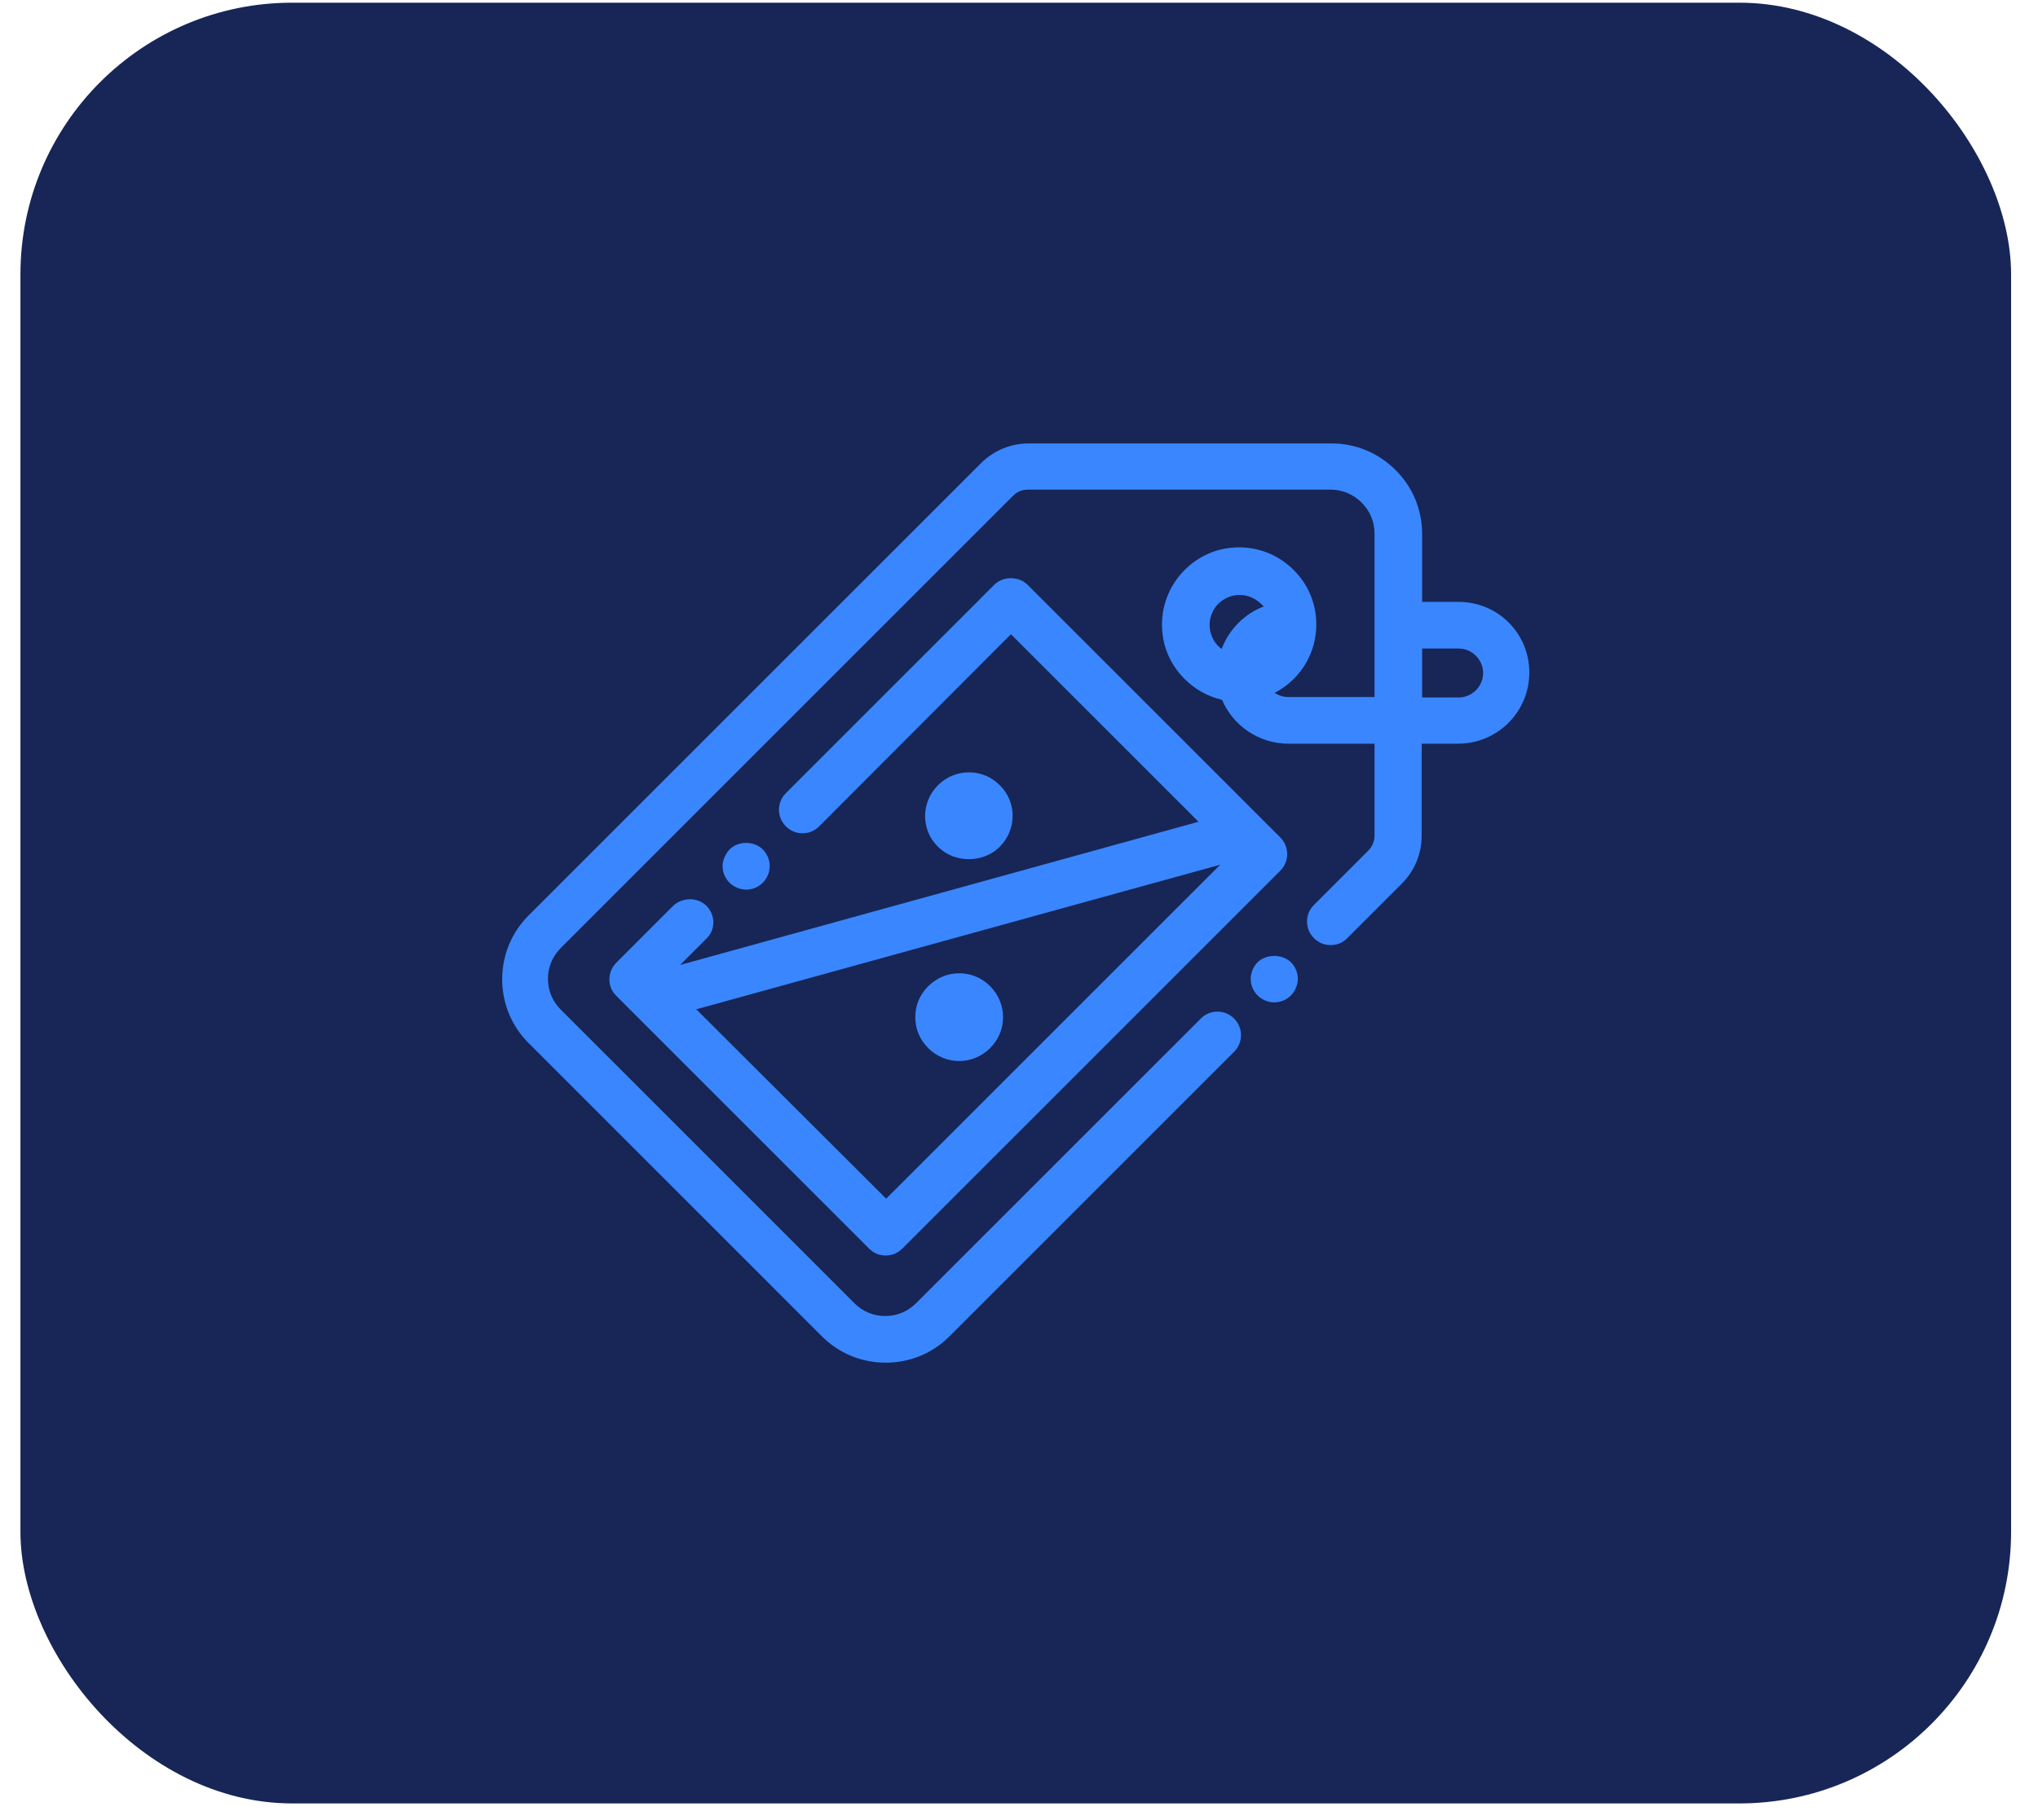 <svg width="75" height="67" viewBox="0 0 75 67" fill="none" xmlns="http://www.w3.org/2000/svg">
<rect x="0.752" y="0.099" width="73.258" height="66.281" rx="10" fill="#172656"/>
<path d="M53.678 22.154H52.335V19.654C52.335 18.77 51.995 17.937 51.366 17.308C50.737 16.679 49.904 16.322 49.003 16.322H37.865C37.202 16.322 36.573 16.577 36.097 17.053L19.451 33.698C18.822 34.327 18.481 35.161 18.481 36.045C18.481 36.929 18.822 37.762 19.451 38.391L30.248 49.188C30.877 49.817 31.71 50.157 32.594 50.157C33.478 50.157 34.312 49.817 34.941 49.188L45.415 38.714C45.755 38.374 45.755 37.83 45.415 37.49C45.075 37.15 44.531 37.15 44.191 37.49L33.717 47.964C33.41 48.27 33.019 48.44 32.577 48.44C32.135 48.44 31.744 48.27 31.438 47.964L20.641 37.167C20.335 36.861 20.165 36.47 20.165 36.028C20.165 35.586 20.335 35.195 20.641 34.889L37.287 18.243C37.44 18.09 37.627 18.022 37.831 18.022H48.969C49.394 18.022 49.802 18.192 50.108 18.498C50.414 18.804 50.584 19.195 50.584 19.637V25.656H47.404C47.234 25.656 47.064 25.605 46.911 25.503C47.166 25.367 47.404 25.197 47.608 24.993C48.135 24.466 48.441 23.752 48.441 22.987C48.441 22.222 48.152 21.524 47.608 20.98C47.081 20.453 46.367 20.147 45.602 20.147C44.837 20.147 44.14 20.436 43.596 20.98C43.068 21.508 42.762 22.222 42.762 22.987C42.762 23.752 43.051 24.449 43.596 24.993C43.97 25.367 44.446 25.639 44.973 25.758C45.381 26.727 46.35 27.373 47.404 27.373H50.584V30.757C50.584 30.961 50.499 31.165 50.363 31.301L48.356 33.307C48.186 33.477 48.101 33.681 48.101 33.919C48.101 34.157 48.186 34.361 48.356 34.532C48.526 34.702 48.73 34.786 48.969 34.786C49.207 34.786 49.411 34.702 49.581 34.532L51.587 32.525C52.063 32.049 52.318 31.42 52.318 30.757V27.373H53.661C55.107 27.373 56.28 26.2 56.28 24.755C56.28 23.31 55.124 22.154 53.678 22.154ZM54.58 24.772C54.58 25.265 54.172 25.673 53.678 25.673H52.335V23.871H53.678C54.172 23.871 54.58 24.279 54.58 24.772ZM46.503 22.324C45.789 22.596 45.228 23.174 44.956 23.888C44.922 23.854 44.871 23.82 44.837 23.786C44.633 23.582 44.514 23.293 44.514 23.004C44.514 22.715 44.633 22.426 44.837 22.222C45.041 22.018 45.33 21.899 45.619 21.899C45.908 21.899 46.197 22.018 46.401 22.222C46.452 22.256 46.469 22.29 46.503 22.324Z" fill="#3A86FF"/>
<path d="M35.298 39.054C35.723 39.054 36.131 38.884 36.437 38.578C36.743 38.272 36.913 37.881 36.913 37.439C36.913 37.014 36.743 36.606 36.437 36.3C36.131 35.994 35.74 35.824 35.298 35.824C34.873 35.824 34.465 35.994 34.159 36.3C33.853 36.606 33.683 36.997 33.683 37.439C33.683 37.881 33.853 38.272 34.159 38.578C34.465 38.884 34.873 39.054 35.298 39.054Z" fill="#3A86FF"/>
<path d="M36.794 31.165C37.423 30.536 37.423 29.516 36.794 28.904C36.488 28.598 36.097 28.428 35.655 28.428C35.23 28.428 34.822 28.598 34.516 28.904C33.887 29.533 33.887 30.553 34.516 31.165C34.822 31.471 35.23 31.624 35.655 31.624C36.08 31.624 36.488 31.471 36.794 31.165Z" fill="#3A86FF"/>
<path d="M26.252 33.953C26.252 33.732 26.167 33.511 25.997 33.341C25.674 33.018 25.113 33.018 24.773 33.341L22.681 35.433C22.528 35.586 22.426 35.807 22.426 36.045C22.426 36.283 22.511 36.487 22.681 36.657L31.982 45.957C32.152 46.127 32.356 46.212 32.594 46.212C32.832 46.212 33.036 46.127 33.206 45.957L47.115 32.049C47.455 31.709 47.455 31.165 47.115 30.825L37.814 21.524C37.491 21.201 36.913 21.201 36.59 21.524L28.922 29.193C28.581 29.533 28.581 30.077 28.922 30.417C29.262 30.757 29.806 30.757 30.146 30.417L37.202 23.344L44.106 30.247L25.028 35.518L25.98 34.565C26.15 34.412 26.252 34.191 26.252 33.953ZM25.623 37.15L44.905 31.828L32.611 44.121L25.623 37.15Z" fill="#3A86FF"/>
<path d="M46.282 35.416C46.129 35.569 46.027 35.807 46.027 36.028C46.027 36.249 46.112 36.47 46.282 36.64C46.435 36.793 46.656 36.895 46.894 36.895C47.115 36.895 47.336 36.81 47.506 36.64C47.659 36.487 47.761 36.249 47.761 36.028C47.761 35.807 47.676 35.586 47.506 35.416C47.183 35.109 46.605 35.109 46.282 35.416Z" fill="#3A86FF"/>
<path d="M28.071 32.491C28.224 32.338 28.326 32.117 28.326 31.879C28.326 31.658 28.241 31.437 28.071 31.267C27.748 30.944 27.17 30.944 26.847 31.267C26.694 31.437 26.592 31.658 26.592 31.879C26.592 32.1 26.677 32.321 26.847 32.491C27 32.644 27.238 32.746 27.459 32.746C27.68 32.746 27.901 32.661 28.071 32.491Z" fill="#3A86FF"/>
</svg>
